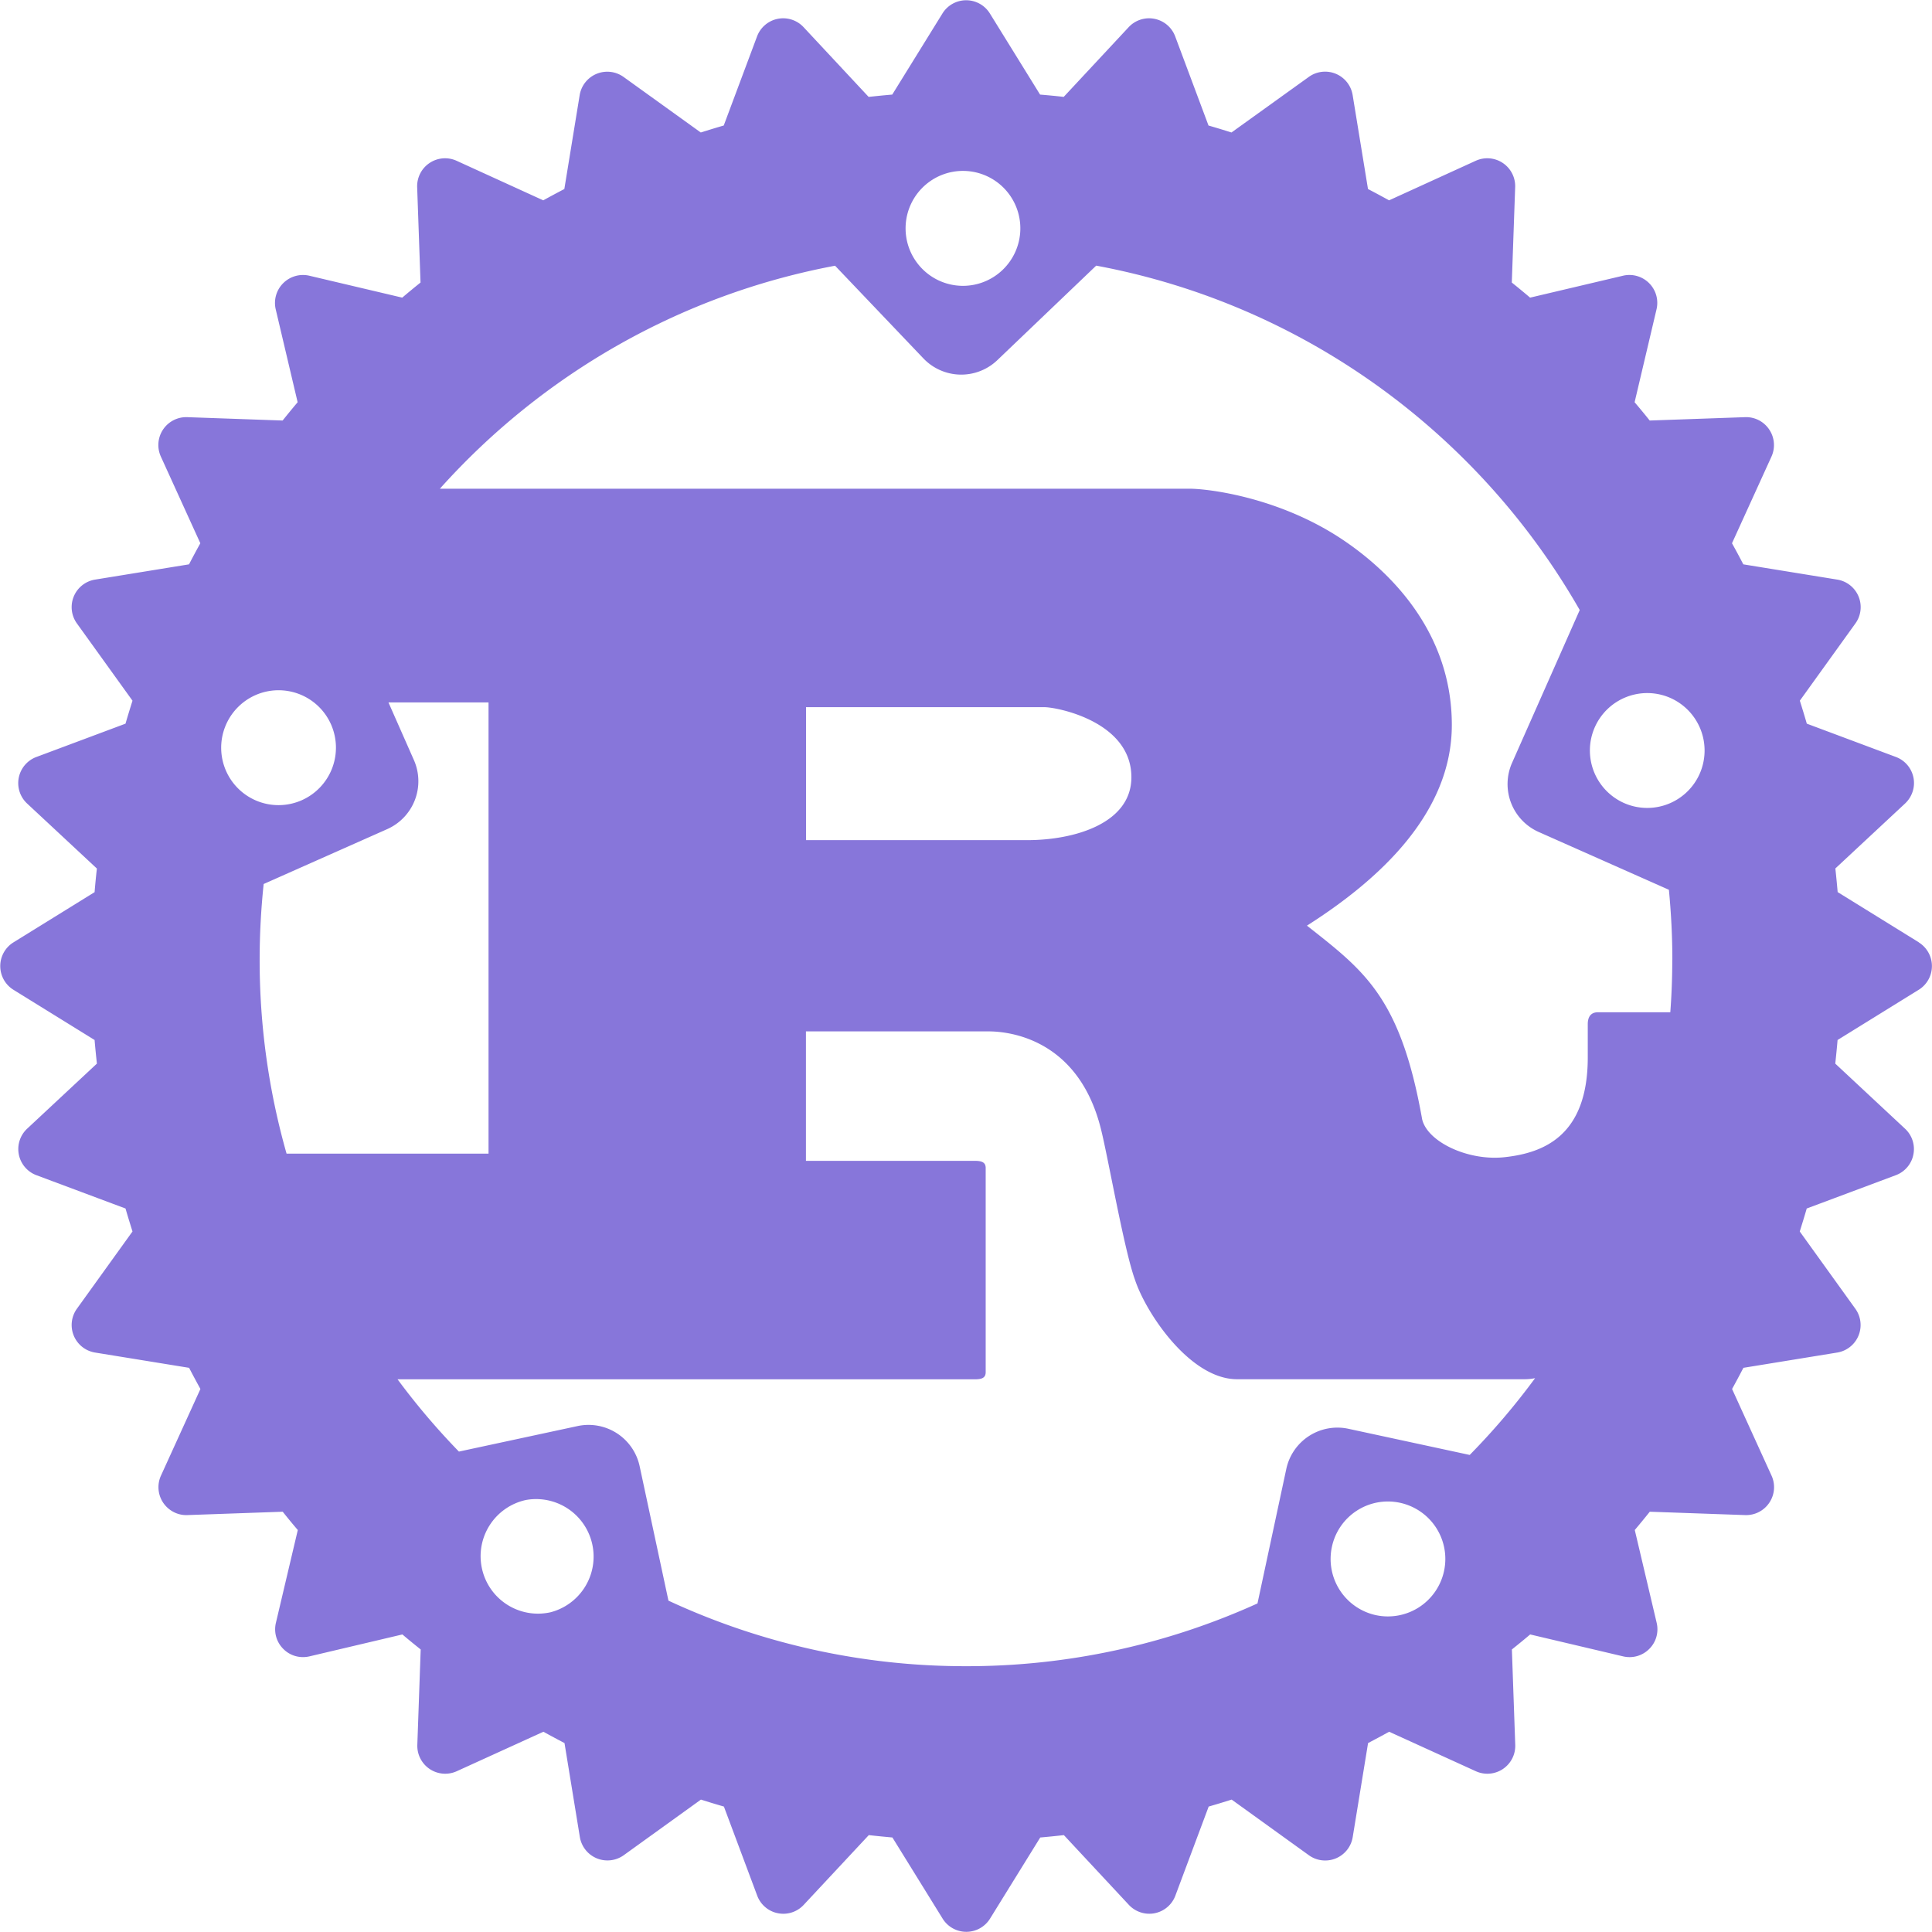 <?xml version="1.0" encoding="UTF-8" standalone="no"?>
<svg
   height="120"
   width="120"
   viewBox="-15.7 -26.166 13.606 23.55"
   version="1.1"
   id="svg422"
   sodipodi:docname="Rust_(programming_language)-Logo.wine.svg"
   inkscape:version="1.2 (dc2aeda, 2022-05-15)"
   xmlns:inkscape="http://www.inkscape.org/namespaces/inkscape"
   xmlns:sodipodi="http://sodipodi.sourceforge.net/DTD/sodipodi-0.dtd"
   xmlns="http://www.w3.org/2000/svg"
   xmlns:svg="http://www.w3.org/2000/svg">
  <defs
     id="defs426" />
  <sodipodi:namedview
     id="namedview424"
     pagecolor="#ffffff"
     bordercolor="#999999"
     borderopacity="1"
     inkscape:showpageshadow="0"
     inkscape:pageopacity="0"
     inkscape:pagecheckerboard="0"
     inkscape:deskcolor="#d1d1d1"
     showgrid="false"
     inkscape:zoom="7.0833311"
     inkscape:cx="57.600018"
     inkscape:cy="60.000019"
     inkscape:window-width="1920"
     inkscape:window-height="1052"
     inkscape:window-x="0"
     inkscape:window-y="0"
     inkscape:window-maximized="1"
     inkscape:current-layer="svg422" />
  <path
     d="m 2.717,-14.68 -0.989,-0.612 a 13.413,13.413 0 0 0 -0.028,-0.288 l 0.85,-0.792 c 0.086,-0.081 0.125,-0.2 0.102,-0.315 a 0.339,0.339 0 0 0 -0.214,-0.252 l -1.086,-0.406 a 12.635,12.635 0 0 0 -0.085,-0.28 l 0.677,-0.941 a 0.34,0.34 0 0 0 -0.221,-0.535 l -1.145,-0.186 a 9.651,9.651 0 0 0 -0.138,-0.257 l 0.481,-1.056 a 0.339,0.339 0 0 0 -0.027,-0.33 0.338,0.338 0 0 0 -0.295,-0.151 l -1.162,0.041 a 9.185,9.185 0 0 0 -0.184,-0.223 l 0.267,-1.132 a 0.34,0.34 0 0 0 -0.409,-0.41 l -1.132,0.267 a 9.769,9.769 0 0 0 -0.223,-0.184 l 0.041,-1.162 a 0.34,0.34 0 0 0 -0.481,-0.322 l -1.056,0.482 a 12.256,12.256 0 0 0 -0.257,-0.138 l -0.187,-1.145 a 0.34,0.34 0 0 0 -0.535,-0.221 l -0.942,0.677 a 10.33,10.331 0 0 0 -0.28,-0.085 l -0.406,-1.086 a 0.34,0.34 0 0 0 -0.567,-0.113 l -0.792,0.85 c -0.096,-0.011 -0.192,-0.02 -0.288,-0.028 l -0.612,-0.989 a 0.34,0.34 0 0 0 -0.578,0 l -0.612,0.989 c -0.096,0.008 -0.193,0.018 -0.288,0.028 l -0.793,-0.85 a 0.34,0.34 0 0 0 -0.567,0.113 l -0.406,1.086 c -0.094,0.027 -0.187,0.056 -0.28,0.085 l -0.941,-0.677 a 0.341,0.341 0 0 0 -0.535,0.221 l -0.187,1.145 c -0.086,0.045 -0.172,0.091 -0.257,0.138 l -1.056,-0.482 a 0.339,0.339 0 0 0 -0.33,0.027 c -0.098,0.065 -0.155,0.177 -0.151,0.295 l 0.041,1.162 c -0.075,0.06 -0.15,0.122 -0.223,0.184 l -1.132,-0.267 a 0.341,0.341 0 0 0 -0.319,0.091 0.34,0.34 0 0 0 -0.091,0.319 l 0.267,1.132 a 10.942,10.942 0 0 0 -0.183,0.223 l -1.162,-0.041 a 0.34,0.34 0 0 0 -0.322,0.481 l 0.481,1.056 a 10.354,10.355 0 0 0 -0.138,0.257 l -1.145,0.186 a 0.34,0.34 0 0 0 -0.221,0.535 l 0.677,0.941 c -0.029,0.093 -0.058,0.186 -0.085,0.28 l -1.086,0.406 a 0.34,0.34 0 0 0 -0.113,0.568 l 0.85,0.792 c -0.011,0.096 -0.02,0.192 -0.028,0.288 l -0.989,0.612 a 0.34,0.34 0 0 0 0,0.578 l 0.989,0.612 c 0.008,0.096 0.018,0.192 0.028,0.288 l -0.85,0.793 a 0.34,0.34 0 0 0 0.113,0.567 l 1.086,0.406 c 0.027,0.094 0.056,0.187 0.085,0.28 l -0.677,0.941 a 0.34,0.34 0 0 0 0.222,0.535 l 1.145,0.186 c 0.045,0.087 0.091,0.172 0.138,0.258 l -0.481,1.056 a 0.34,0.34 0 0 0 0.027,0.33 c 0.066,0.098 0.178,0.156 0.295,0.151 l 1.162,-0.041 c 0.061,0.076 0.121,0.15 0.184,0.223 l -0.267,1.132 c -0.027,0.115 0.007,0.235 0.091,0.318 0.083,0.084 0.204,0.117 0.319,0.09 l 1.132,-0.267 c 0.074,0.063 0.148,0.123 0.223,0.183 l -0.041,1.163 a 0.34,0.34 0 0 0 0.481,0.321 l 1.056,-0.481 c 0.085,0.047 0.171,0.093 0.257,0.138 l 0.187,1.145 a 0.341,0.341 0 0 0 0.535,0.222 l 0.941,-0.678 a 10.62,10.62 0 0 0 0.28,0.085 l 0.406,1.086 c 0.041,0.11 0.137,0.192 0.252,0.214 a 0.338,0.338 0 0 0 0.315,-0.102 l 0.793,-0.85 c 0.096,0.011 0.192,0.02 0.288,0.029 l 0.612,0.989 a 0.34,0.34 0 0 0 0.578,0 l 0.612,-0.989 a 11.038,11.039 0 0 0 0.288,-0.029 l 0.792,0.85 c 0.08,0.086 0.2,0.125 0.315,0.102 a 0.339,0.339 0 0 0 0.252,-0.214 l 0.406,-1.086 a 10.62,10.62 0 0 0 0.28,-0.085 l 0.941,0.678 a 0.34,0.34 0 0 0 0.535,-0.222 l 0.187,-1.145 c 0.086,-0.045 0.172,-0.091 0.257,-0.138 l 1.056,0.481 a 0.34,0.34 0 0 0 0.481,-0.321 l -0.041,-1.163 c 0.075,-0.06 0.15,-0.121 0.223,-0.183 l 1.132,0.267 a 0.338,0.338 0 0 0 0.319,-0.09 c 0.084,-0.083 0.118,-0.203 0.091,-0.318 l -0.267,-1.132 c 0.062,-0.074 0.123,-0.148 0.183,-0.223 l 1.162,0.041 a 0.339,0.339 0 0 0 0.295,-0.151 c 0.066,-0.098 0.076,-0.223 0.027,-0.33 l -0.481,-1.056 c 0.047,-0.085 0.093,-0.171 0.138,-0.258 L 1.722,-9.679 a 0.34,0.34 0 0 0 0.221,-0.535 l -0.677,-0.941 c 0.029,-0.093 0.058,-0.186 0.085,-0.28 l 1.086,-0.406 c 0.11,-0.041 0.192,-0.137 0.214,-0.252 a 0.338,0.338 0 0 0 -0.102,-0.315 l -0.85,-0.793 c 0.01,-0.096 0.02,-0.192 0.028,-0.288 l 0.989,-0.612 a 0.34,0.34 0 0 0 2.25e-4,-0.578 z m -6.617,8.202 a 0.701,0.701 0 0 1 -0.537,-0.832 0.698,0.698 0 0 1 0.83,-0.538 0.7,0.7 0 0 1 0.537,0.832 0.7,0.7 0 0 1 -0.83,0.538 z m -0.336,-2.272 a 0.637,0.637 0 0 0 -0.757,0.491 l -0.351,1.638 a 8.573,8.573 0 0 1 -3.553,0.765 8.582,8.582 0 0 1 -3.627,-0.799 l -0.351,-1.638 a 0.637,0.637 0 0 0 -0.757,-0.49 l -1.446,0.311 a 8.58,8.58 0 0 1 -0.748,-0.881 h 7.036 c 0.08,0 0.133,-0.014 0.133,-0.087 v -2.489 c 0,-0.072 -0.053,-0.087 -0.133,-0.087 h -2.058 v -1.578 h 2.226 c 0.203,0 1.086,0.058 1.369,1.187 0.088,0.347 0.283,1.476 0.415,1.838 0.132,0.405 0.671,1.215 1.245,1.215 h 3.506 c 0.04,0 0.082,-0.004 0.127,-0.013 a 8.639,8.64 0 0 1 -0.797,0.936 z m -9.732,2.238 a 0.699,0.699 0 0 1 -0.83,-0.538 0.701,0.701 0 0 1 0.537,-0.832 0.701,0.701 0 0 1 0.294,1.37 z m -2.669,-10.824 a 0.701,0.701 0 0 1 -0.356,0.924 0.699,0.699 0 0 1 -0.923,-0.356 0.701,0.701 0 0 1 0.356,-0.924 0.699,0.699 0 0 1 0.923,0.356 z m -0.82,1.945 1.506,-0.669 a 0.639,0.639 0 0 0 0.324,-0.842 l -0.31,-0.702 h 1.22 v 5.5 h -2.462 a 8.619,8.619 0 0 1 -0.328,-2.362 c 0,-0.313 0.017,-0.621 0.049,-0.925 z m 6.61,-0.534 v -1.621 h 2.906 c 0.15,0 1.06,0.173 1.06,0.854 0,0.565 -0.698,0.767 -1.271,0.767 h -2.694 z m 10.559,1.459 c 0,0.215 -0.008,0.428 -0.024,0.639 H -1.194 c -0.088,0 -0.124,0.058 -0.124,0.145 v 0.406 c 0,0.955 -0.538,1.163 -1.01,1.215 -0.449,0.051 -0.947,-0.188 -1.009,-0.463 -0.265,-1.491 -0.707,-1.809 -1.404,-2.359 0.866,-0.55 1.766,-1.361 1.766,-2.446 0,-1.172 -0.803,-1.91 -1.351,-2.272 -0.768,-0.506 -1.619,-0.608 -1.849,-0.608 h -9.135 c 1.239,-1.383 2.918,-2.362 4.817,-2.718 l 1.077,1.13 a 0.637,0.637 0 0 0 0.901,0.021 l 1.205,-1.152 c 2.525,0.47 4.662,2.042 5.894,4.198 l -0.825,1.863 a 0.639,0.639 0 0 0 0.324,0.842 l 1.588,0.705 c 0.027,0.282 0.042,0.567 0.042,0.855 z m -9.129,-9.423 a 0.699,0.699 0 0 1 0.989,0.023 0.701,0.701 0 0 1 -0.023,0.99 0.698,0.698 0 0 1 -0.989,-0.023 0.701,0.701 0 0 1 0.023,-0.99 z m 8.185,6.587 a 0.699,0.699 0 0 1 0.922,-0.356 0.701,0.701 0 0 1 0.356,0.924 0.699,0.699 0 0 1 -0.923,0.356 0.701,0.701 0 0 1 -0.355,-0.924 z"
     id="path420"
     style="stroke-width:0.225;fill:#8776da;fill-opacity:1" />
</svg>
